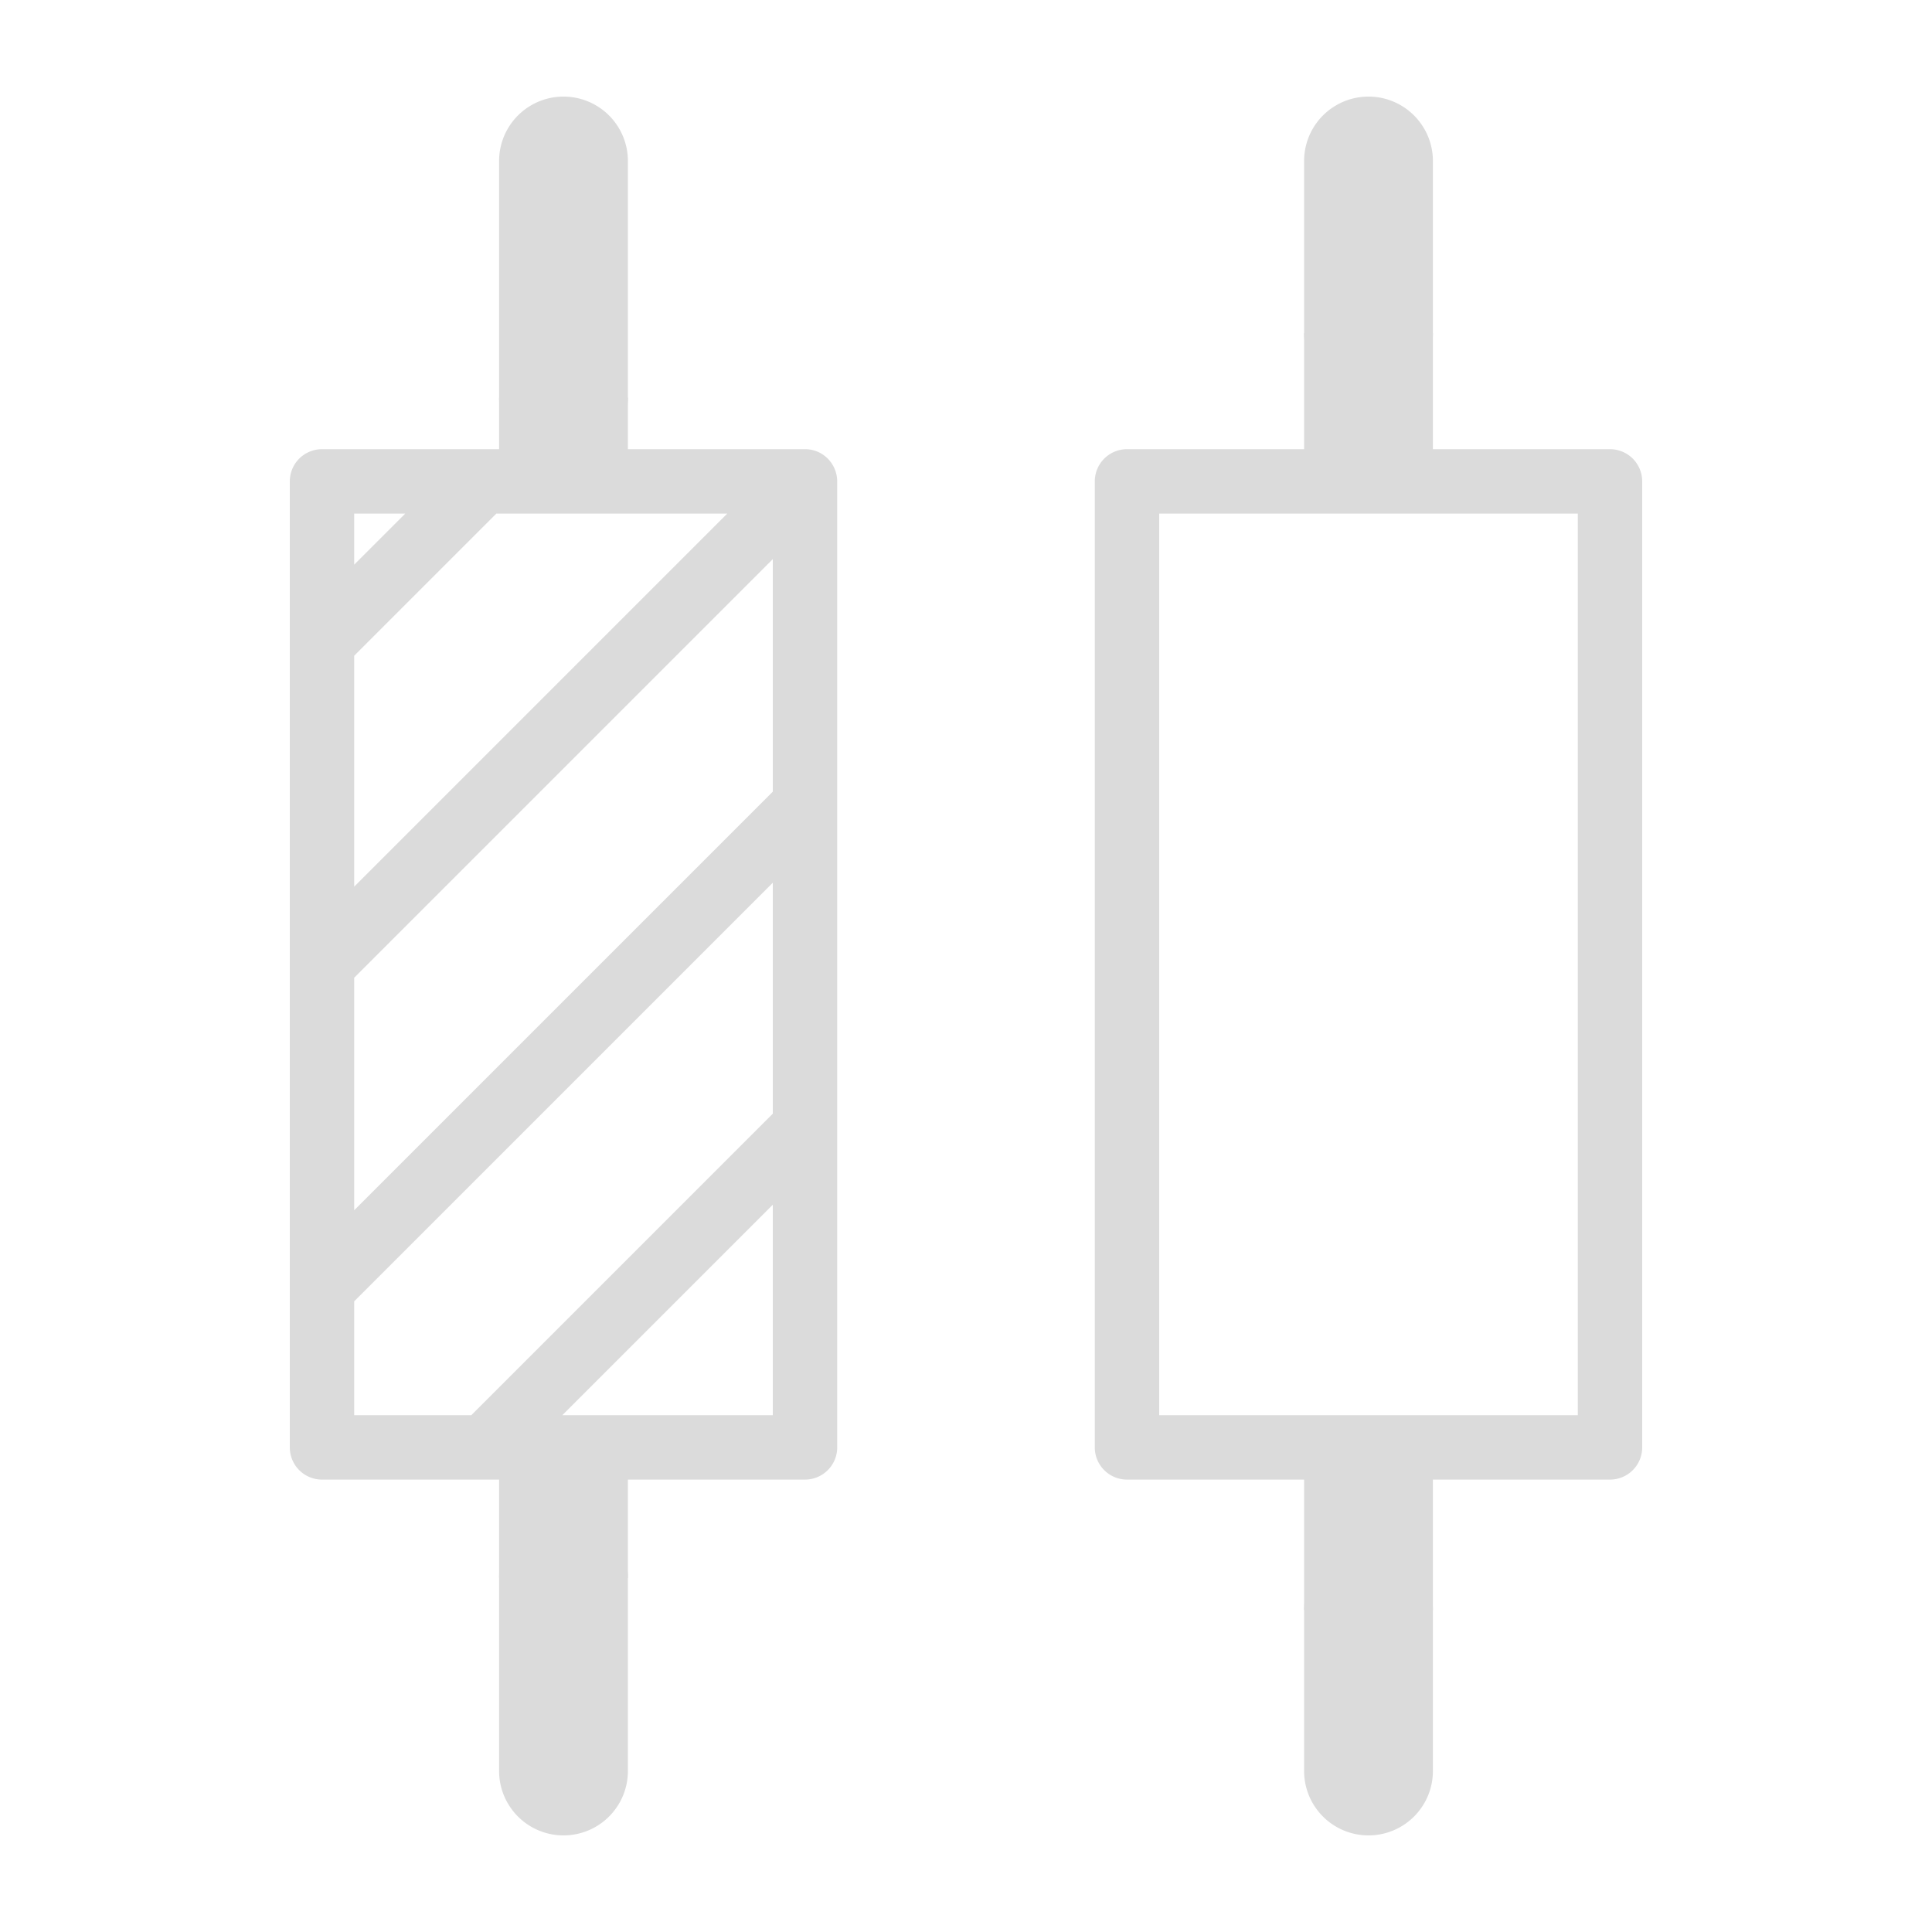 <svg t="1586145265409" class="icon" viewBox="0 0 1024 1024" version="1.1" xmlns="http://www.w3.org/2000/svg" p-id="3237" width="24" height="24">
          <path fill="#dbdbdb" d="M853.333 784.213H597.333a17.067 17.067 0 0 1-17.067-17.067v-512a17.067 17.067 0 0 1 17.067-17.067h256a17.067 17.067 0 0 1 17.067 17.067v512a17.067 17.067 0 0 1-17.067 17.067z m-128-34.133H836.267v-477.867H614.4v477.867h110.933z m-298.667 34.133H170.667a17.067 17.067 0 0 1-17.067-17.067v-512a17.067 17.067 0 0 1 17.067-17.067h256.051a16.862 16.862 0 0 1 12.015 5.001 17.22 17.22 0 0 1 5.001 12.015V767.147a17.067 17.067 0 0 1-17.067 17.067z m-128-34.133H409.6v-111.548l-111.548 111.548h0.614z m-110.933 0h62.054L409.6 590.268v-122.402l-221.867 221.867v60.348z m0-231.868v123.255l221.867-221.867v-123.255l-221.867 221.867z m0-170.667v122.402L385.468 272.213h-122.402L187.733 347.546z m0-75.332v27.068l27.068-27.068H187.733z" p-id="3238"></path>
          <path fill="#dbdbdb" d="M725.333 972.8a34.133 34.133 0 0 1-34.133-34.133v-85.333a34.133 34.133 0 0 1 68.267 0v85.333a34.133 34.133 0 0 1-34.133 34.133z m-426.667 0a34.133 34.133 0 0 1-34.133-34.133v-102.4a34.133 34.133 0 0 1 68.267 0v102.4a34.133 34.133 0 0 1-34.133 34.133z m0-727.893a34.133 34.133 0 0 1-34.133-34.133V85.333a34.133 34.133 0 0 1 68.267 0v125.44a34.133 34.133 0 0 1-34.133 34.133z m426.667-34.133a34.133 34.133 0 0 1-34.133-34.133V85.333a34.133 34.133 0 0 1 68.267 0v91.307a34.133 34.133 0 0 1-34.133 34.133z" p-id="3239"></path>
          <path fill="#dbdbdb" d="M759.467 853.333h-68.267v-86.187h68.267V853.333z m-426.667-17.067h-68.267v-69.12h68.267V836.267z m426.667-581.12h-68.267v-78.507h68.267v78.507z m-426.667 0h-68.267v-44.373h68.267v44.373z" p-id="3240"></path>
        </svg>